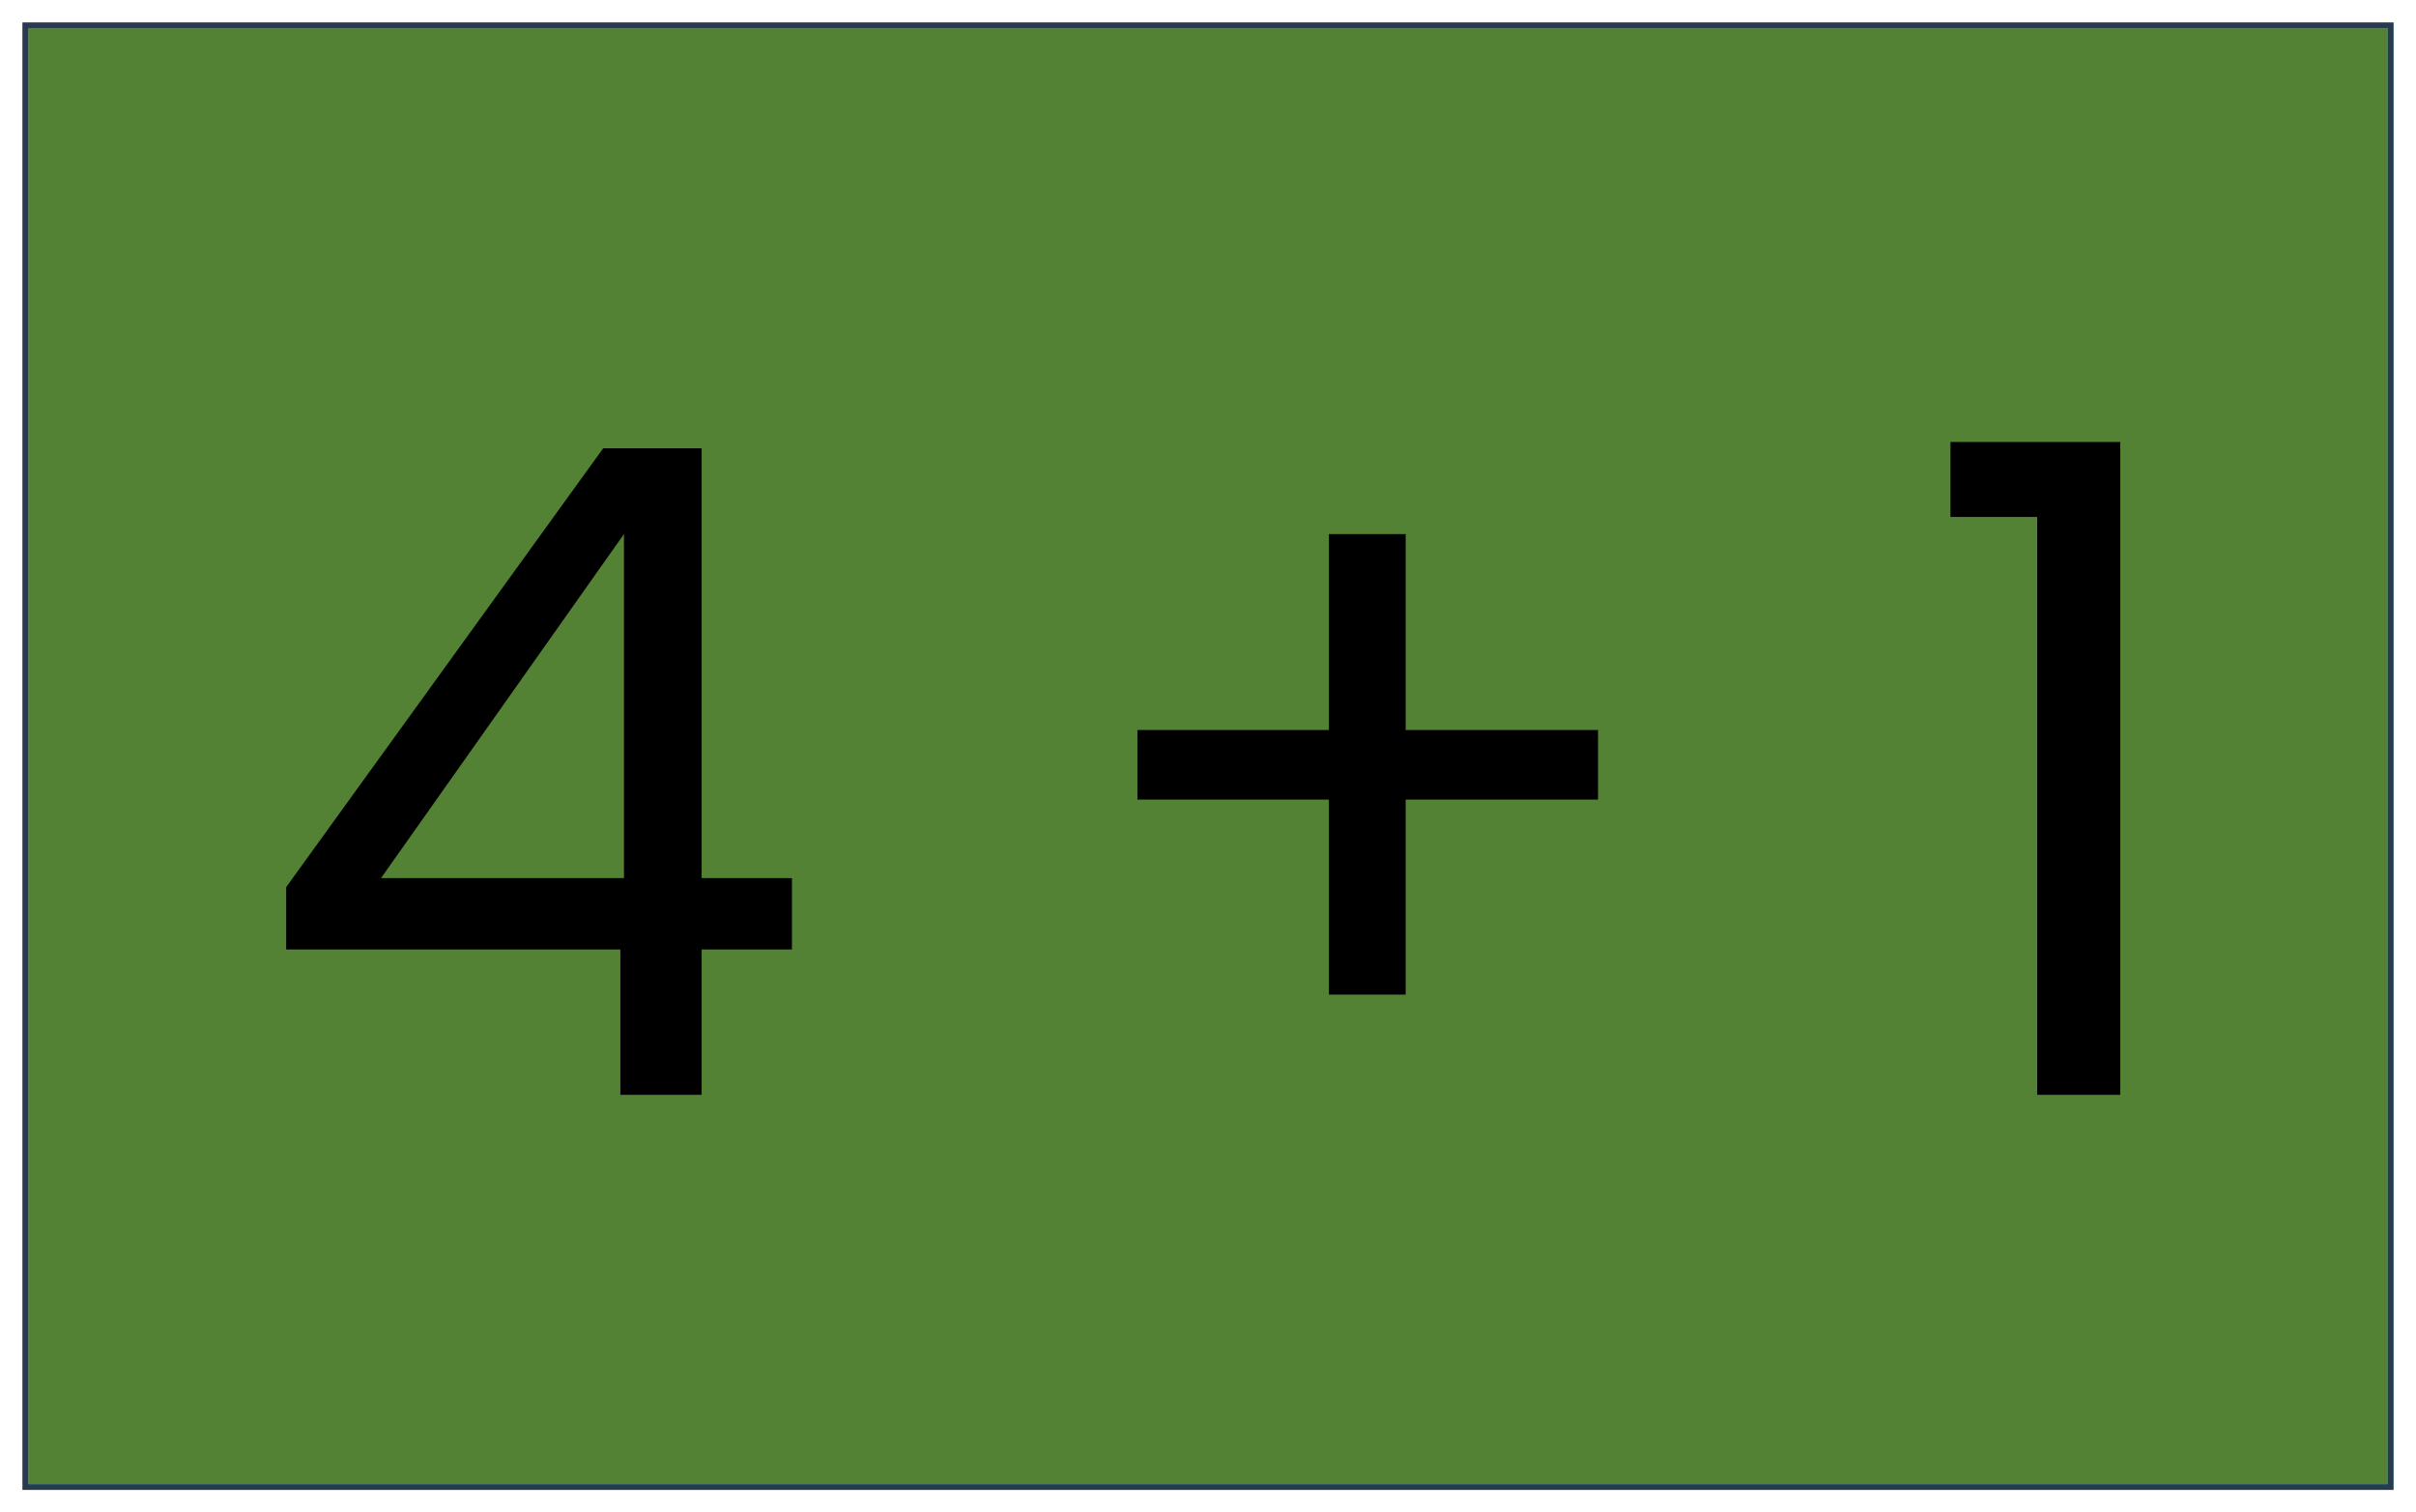 <svg width="428" height="268" viewBox="0 0 428 268" fill="none" xmlns="http://www.w3.org/2000/svg">
<g filter="url(#filter0_d_43_41)">
<g clip-path="url(#clip0_43_41)">
<rect x="4" width="420" height="260" fill="#548235"/>
<g filter="url(#filter1_d_43_41)">
<path d="M43.697 160.24V149.2L99.857 71.44H117.297V147.6H133.297V160.24H117.297V186H102.897V160.24H43.697ZM103.537 86.64L60.497 147.6H103.537V86.64ZM276.098 133.68H242.018V168.24H228.418V133.68H194.498V121.36H228.418V86.64H242.018V121.36H276.098V133.68ZM338.533 83.6V70.32H368.613V186H353.893V83.6H338.533Z" fill="black"/>
</g>
</g>
<rect x="4.5" y="0.5" width="419" height="259" stroke="#F75590"/>
<rect x="4.5" y="0.5" width="419" height="259" stroke="#29DCBE"/>
<rect x="4.5" y="0.5" width="419" height="259" stroke="#283A4E"/>
</g>
<defs>
<filter id="filter0_d_43_41" x="0" y="0" width="428" height="268" filterUnits="userSpaceOnUse" color-interpolation-filters="sRGB">
<feFlood flood-opacity="0" result="BackgroundImageFix"/>
<feColorMatrix in="SourceAlpha" type="matrix" values="0 0 0 0 0 0 0 0 0 0 0 0 0 0 0 0 0 0 127 0" result="hardAlpha"/>
<feOffset dy="4"/>
<feGaussianBlur stdDeviation="2"/>
<feComposite in2="hardAlpha" operator="out"/>
<feColorMatrix type="matrix" values="0 0 0 0 0 0 0 0 0 0 0 0 0 0 0 0 0 0 0.25 0"/>
<feBlend mode="normal" in2="BackgroundImageFix" result="effect1_dropShadow_43_41"/>
<feBlend mode="normal" in="SourceGraphic" in2="effect1_dropShadow_43_41" result="shape"/>
</filter>
<filter id="filter1_d_43_41" x="33.697" y="57.32" width="358.916" height="149.68" filterUnits="userSpaceOnUse" color-interpolation-filters="sRGB">
<feFlood flood-opacity="0" result="BackgroundImageFix"/>
<feColorMatrix in="SourceAlpha" type="matrix" values="0 0 0 0 0 0 0 0 0 0 0 0 0 0 0 0 0 0 127 0" result="hardAlpha"/>
<feOffset dx="7" dy="4"/>
<feGaussianBlur stdDeviation="8.5"/>
<feComposite in2="hardAlpha" operator="out"/>
<feColorMatrix type="matrix" values="0 0 0 0 0 0 0 0 0 0 0 0 0 0 0 0 0 0 0.3 0"/>
<feBlend mode="normal" in2="BackgroundImageFix" result="effect1_dropShadow_43_41"/>
<feBlend mode="normal" in="SourceGraphic" in2="effect1_dropShadow_43_41" result="shape"/>
</filter>
<clipPath id="clip0_43_41">
<rect x="4" width="420" height="260" fill="white"/>
</clipPath>
</defs>
</svg>
